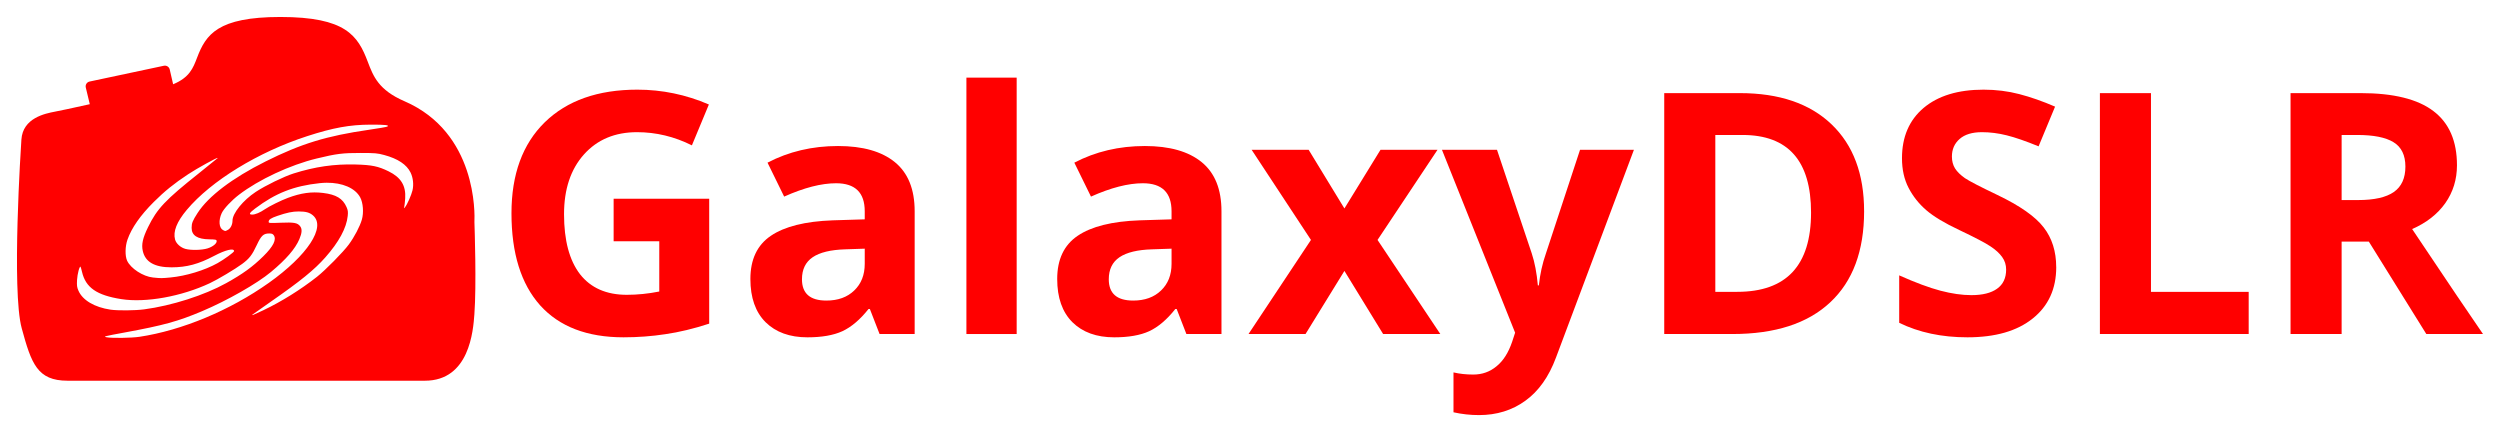<?xml version="1.0" encoding="UTF-8" standalone="no"?>
<svg
   xmlns:dc="http://purl.org/dc/elements/1.1/"
   xmlns:cc="http://creativecommons.org/ns#"
   xmlns:rdf="http://www.w3.org/1999/02/22-rdf-syntax-ns#"
   xmlns:svg="http://www.w3.org/2000/svg"
   xmlns="http://www.w3.org/2000/svg"
   xmlns:sodipodi="http://sodipodi.sourceforge.net/DTD/sodipodi-0.dtd"
   xmlns:inkscape="http://www.inkscape.org/namespaces/inkscape"
   height="254.232"
   width="1470.956"
   fill="#000000"
   version="1.1"
   x="0px"
   y="0px"
   viewBox="0 0 490.319 84.744"
   enable-background="new 0 0 100 100"
   xml:space="preserve"
   id="svg1482"
   sodipodi:docname="logo-red.svg"
   inkscape:version="1.0.1 (3bc2e813f5, 2020-09-07)"
   inkscape:export-filename="/home/oliver/Devel/astrocamweb/static/img/icons/1024x1024.png"
   inkscape:export-xdpi="327.67999"
   inkscape:export-ydpi="327.67999"><defs
     id="defs1486" /><sodipodi:namedview
     pagecolor="#ffffff"
     bordercolor="#666666"
     borderopacity="1"
     objecttolerance="10"
     gridtolerance="10"
     guidetolerance="10"
     inkscape:pageopacity="0"
     inkscape:pageshadow="2"
     inkscape:window-width="3840"
     inkscape:window-height="2096"
     id="namedview1484"
     showgrid="false"
     inkscape:zoom="0.01"
     inkscape:cx="-14670.11"
     inkscape:cy="-123.1895"
     inkscape:window-x="0"
     inkscape:window-y="27"
     inkscape:window-maximized="1"
     inkscape:current-layer="svg1482"
     fit-margin-top="10"
     fit-margin-left="10"
     fit-margin-right="10"
     fit-margin-bottom="10"
     inkscape:document-rotation="0" /><path
     id="path1474"
     style="fill:#ff0000;stroke-width:3"
     d="M 165.119 10 C 128.123 10 121.239 20.387 116.076 33.965 C 113.724 40.145 111.605 45.647 101.969 49.631 L 99.959 40.896 C 99.602 39.363 98.055 38.41 96.549 38.719 L 52.734 48.033 C 51.972 48.198 51.306 48.66 50.889 49.32 C 50.472 49.974 50.343 50.773 50.523 51.529 L 52.881 61.371 C 40.881 64.035 35.831 65.093 32.318 65.768 C 26.651 66.866 13.373 69.442 12.596 82.297 C 12.353 85.918 6.756 171.217 12.789 193.33 C 18.474 214.198 21.995 224.23 39.791 224.23 L 250.256 224.23 C 276.509 224.23 278.688 194.777 279.396 185.102 C 280.671 168.047 279.543 134.4 279.42 130.812 C 279.666 125.913 280.92 78.106 238.227 59.623 C 222.924 53.002 219.858 44.933 216.609 36.383 C 210.759 20.933 203.63 10 165.119 10 z M 218.184 73.412 C 226.971 73.383 229.628 73.693 228.08 74.562 C 227.667 74.794 222.877 75.627 217.434 76.412 C 192.348 80.032 177.377 84.617 156.379 95.113 C 136.808 104.896 122.769 115.544 116.357 125.467 C 113.445 129.975 112.861 131.43 112.861 134.213 C 112.861 138.676 116.242 140.865 123.277 140.963 C 126.893 141.013 127.462 141.131 127.602 141.854 C 127.876 143.279 125.401 145.324 122.207 146.311 C 118.851 147.347 112.562 147.487 109.244 146.6 C 106.378 145.833 103.748 143.467 103.104 141.076 C 101.838 136.384 104.104 130.65 110.004 123.611 C 124.33 106.52 152.025 89.561 180.916 80.189 C 196.172 75.241 206.006 73.451 218.184 73.412 z M 212.396 90.092 C 221.104 90.113 222.252 90.213 226.32 91.309 C 234.331 93.466 239.507 96.911 241.809 101.615 C 243.301 104.665 243.744 108.715 242.953 112.102 C 242.308 114.867 239.785 120.564 238.574 121.994 C 237.804 122.904 237.796 122.899 238.096 121.762 C 238.264 121.125 238.512 118.904 238.648 116.826 C 239.139 109.351 236.16 104.494 228.898 100.926 C 222.743 97.901 219.014 97.131 209.314 96.881 C 196.766 96.557 185.499 98.191 172.941 102.156 C 167.214 103.965 156.357 109.251 150.652 113.008 C 143.171 117.935 136.936 125.638 136.936 129.953 C 136.936 132.294 135.796 134.572 134.217 135.389 C 132.553 136.249 132.811 136.237 131.381 135.516 L 131.381 135.518 C 128.97 134.301 128.607 129.729 130.59 125.512 C 131.823 122.889 136.363 118.055 140.738 114.705 C 152.438 105.749 170.879 97.148 186.506 93.359 C 198.13 90.541 201.875 90.068 212.396 90.092 z M 128.242 92.99 C 128.261 93.016 128.228 93.073 128.139 93.162 C 127.757 93.545 122.861 97.502 117.26 101.955 C 97.286 117.834 92.525 122.879 87.18 133.826 C 84.049 140.238 83.231 143.947 84.094 147.803 C 85.555 154.331 91.066 157.468 101.057 157.453 C 109.972 157.44 116.986 155.551 126.176 150.688 C 132.808 147.178 137.861 145.971 137.861 147.898 C 137.861 148.547 131.914 152.881 128.139 154.982 C 120.516 159.226 109.565 162.556 100.371 163.428 C 95.146 163.923 94.802 163.924 90.082 163.441 L 90.082 163.443 C 84.228 162.846 76.932 158.091 74.857 153.523 C 73.574 150.697 73.678 145.109 75.088 141.113 C 77.533 134.186 82.649 126.872 90.59 118.943 C 96.916 112.627 102.592 108.049 110.816 102.627 C 116.22 99.064 127.967 92.607 128.242 92.99 z M 192.418 107.633 C 201.652 107.556 209.147 110.744 212.129 116.223 C 213.871 119.423 214.309 125.282 213.113 129.395 C 211.953 133.385 208.728 139.526 205.443 143.996 C 202.196 148.416 191.612 159.161 186.703 163.021 C 177.098 170.577 165.673 177.699 155.117 182.715 C 149.081 185.583 147.872 186.066 148.764 185.246 C 149.005 185.024 153.787 181.656 159.389 177.764 C 176.984 165.536 185.147 158.909 191.588 151.623 C 199.639 142.516 204.066 134.323 204.799 127.176 C 205.05 124.728 204.931 123.848 204.096 121.955 C 201.875 116.924 198.004 114.588 190.318 113.643 C 183.431 112.795 177.362 113.642 169.574 116.533 C 165.534 118.033 158.638 121.445 156.031 123.234 C 153.235 125.154 150.374 126.371 148.625 126.383 C 146.333 126.4 146.764 125.454 150.246 122.828 C 162.34 113.706 173.067 109.495 188.361 107.867 C 189.743 107.72 191.099 107.644 192.418 107.633 z M 175.891 124.543 C 180.21 124.546 182.379 125.154 184.395 126.924 C 192.115 133.702 181.109 150.448 158.309 166.613 C 135.457 182.816 107.14 194.614 82.076 198.375 C 77.43 199.072 65.977 199.236 62.863 198.648 C 60.626 198.227 61.166 198.083 73.512 195.812 C 96.32 191.618 104.825 189.278 118.977 183.301 C 133.827 177.029 151.329 167.067 159.621 160.166 C 168.543 152.741 173.883 146.565 176.32 140.852 C 177.904 137.139 178.031 134.84 176.742 133.201 C 175.175 131.209 173.165 130.853 165.309 131.178 C 158.655 131.452 158.23 131.419 158.23 130.623 C 158.23 129.341 159.504 128.477 163.324 127.164 C 168.932 125.236 172.265 124.54 175.891 124.543 z M 158.553 137.504 C 160.035 137.503 160.665 137.746 161.215 138.531 C 163.002 141.083 161.028 145.072 155.076 150.938 C 148.794 157.128 142.935 161.372 133.232 166.758 C 120.358 173.904 101.052 180.073 84.885 182.205 C 79.46 182.921 69.402 183.006 65.086 182.373 C 55.671 180.992 48.615 176.812 46.193 171.184 C 45.322 169.157 45.199 168.207 45.381 164.842 C 45.569 161.349 46.856 156.524 47.443 157.111 C 47.556 157.223 47.944 158.593 48.309 160.154 C 50.466 169.401 56.961 173.896 71.457 176.176 C 85.799 178.431 106.838 174.645 123.576 166.797 C 128.284 164.589 138.343 158.595 142.619 155.447 C 146.822 152.353 148.497 150.191 151.238 144.32 C 153.842 138.744 155.169 137.507 158.553 137.504 z "
     transform="scale(0.333)" /><path
     d="m 120.35,38.978 h 18.744 V 63.475 q -4.557,1.487 -8.596,2.068 -4.007,0.614 -8.209,0.614 -10.697,0 -16.352,-6.269 -5.623,-6.302 -5.623,-18.065 0,-11.44 6.528,-17.839 6.56,-6.399 18.162,-6.399 7.271,0 14.026,2.909 l -3.329,8.015 q -5.171,-2.585 -10.762,-2.585 -6.496,0 -10.406,4.363 -3.91,4.363 -3.91,11.731 0,7.691 3.135,11.763 3.167,4.04 9.178,4.04 3.135,0 6.366,-0.646 v -9.857 h -8.952 z"
     style="font-style:normal;font-variant:normal;font-weight:bold;font-stretch:normal;font-size:66.185px;line-height:1.25;font-family:'Open Sans';-inkscape-font-specification:'Open Sans Bold';fill:#ff0000;fill-opacity:1;stroke:none;stroke-width:3.196"
     id="path2542" /><path
     d="m 172.509,65.511 -1.907,-4.912 h -0.259 q -2.488,3.135 -5.138,4.363 -2.618,1.196 -6.851,1.196 -5.203,0 -8.209,-2.973 -2.973,-2.973 -2.973,-8.467 0,-5.752 4.007,-8.467 4.04,-2.747 12.151,-3.038 l 6.269,-0.194 v -1.584 q 0,-5.494 -5.623,-5.494 -4.33,0 -10.18,2.618 l -3.264,-6.657 q 6.237,-3.264 13.832,-3.264 7.271,0 11.149,3.167 3.878,3.167 3.878,9.63 v 24.076 z m -2.909,-16.74 -3.813,0.129 q -4.298,0.129 -6.399,1.551 -2.101,1.422 -2.101,4.33 0,4.169 4.783,4.169 3.426,0 5.462,-1.971 2.068,-1.971 2.068,-5.235 z"
     style="font-style:normal;font-variant:normal;font-weight:bold;font-stretch:normal;font-size:66.185px;line-height:1.25;font-family:'Open Sans';-inkscape-font-specification:'Open Sans Bold';fill:#ff0000;fill-opacity:1;stroke:none;stroke-width:3.196"
     id="path2544" /><path
     d="m 199.397,65.511 h -9.857 V 15.225 h 9.857 z"
     style="font-style:normal;font-variant:normal;font-weight:bold;font-stretch:normal;font-size:66.185px;line-height:1.25;font-family:'Open Sans';-inkscape-font-specification:'Open Sans Bold';fill:#ff0000;fill-opacity:1;stroke:none;stroke-width:3.196"
     id="path2546" /><path
     d="m 232.683,65.511 -1.907,-4.912 h -0.259 q -2.488,3.135 -5.138,4.363 -2.618,1.196 -6.851,1.196 -5.203,0 -8.209,-2.973 -2.973,-2.973 -2.973,-8.467 0,-5.752 4.007,-8.467 4.04,-2.747 12.151,-3.038 l 6.269,-0.194 v -1.584 q 0,-5.494 -5.623,-5.494 -4.33,0 -10.18,2.618 l -3.264,-6.657 q 6.237,-3.264 13.832,-3.264 7.271,0 11.149,3.167 3.878,3.167 3.878,9.63 v 24.076 z m -2.909,-16.74 -3.813,0.129 q -4.298,0.129 -6.399,1.551 -2.101,1.422 -2.101,4.33 0,4.169 4.783,4.169 3.426,0 5.462,-1.971 2.068,-1.971 2.068,-5.235 z"
     style="font-style:normal;font-variant:normal;font-weight:bold;font-stretch:normal;font-size:66.185px;line-height:1.25;font-family:'Open Sans';-inkscape-font-specification:'Open Sans Bold';fill:#ff0000;fill-opacity:1;stroke:none;stroke-width:3.196"
     id="path2548" /><path
     d="m 257.115,47.058 -11.634,-17.677 h 11.182 l 7.013,11.505 7.077,-11.505 h 11.182 l -11.763,17.677 12.313,18.453 H 271.27 l -7.594,-12.377 -7.627,12.377 h -11.182 z"
     style="font-style:normal;font-variant:normal;font-weight:bold;font-stretch:normal;font-size:66.185px;line-height:1.25;font-family:'Open Sans';-inkscape-font-specification:'Open Sans Bold';fill:#ff0000;fill-opacity:1;stroke:none;stroke-width:3.196"
     id="path2550" /><path
     d="m 282.807,29.38 h 10.794 l 6.819,20.327 q 0.873,2.65 1.196,6.269 h 0.194 q 0.355,-3.329 1.39,-6.269 l 6.69,-20.327 h 10.568 L 305.17,70.132 q -2.101,5.655 -6.011,8.467 -3.878,2.812 -9.081,2.812 -2.553,0 -5.009,-0.549 v -7.821 q 1.777,0.42 3.878,0.42 2.618,0 4.557,-1.616 1.971,-1.584 3.07,-4.815 l 0.582,-1.777 z"
     style="font-style:normal;font-variant:normal;font-weight:bold;font-stretch:normal;font-size:66.185px;line-height:1.25;font-family:'Open Sans';-inkscape-font-specification:'Open Sans Bold';fill:#ff0000;fill-opacity:1;stroke:none;stroke-width:3.196"
     id="path2552" /><path
     d="m 365.603,41.435 q 0,11.666 -6.657,17.871 -6.625,6.205 -19.164,6.205 H 326.402 V 18.263 h 14.833 q 11.569,0 17.968,6.108 6.399,6.108 6.399,17.063 z m -10.406,0.259 q 0,-15.221 -13.444,-15.221 h -5.332 V 57.237 h 4.298 q 14.478,0 14.478,-15.544 z"
     style="font-style:normal;font-variant:normal;font-weight:bold;font-stretch:normal;font-size:66.185px;line-height:1.25;font-family:'Open Sans';-inkscape-font-specification:'Open Sans Bold';fill:#ff0000;fill-opacity:1;stroke:none;stroke-width:3.196"
     id="path2554" /><path
     d="m 403.284,52.39 q 0,6.399 -4.621,10.083 -4.589,3.684 -12.798,3.684 -7.562,0 -13.379,-2.844 v -9.307 q 4.783,2.133 8.079,3.005 3.329,0.873 6.076,0.873 3.296,0 5.041,-1.26 1.777,-1.26 1.777,-3.749 0,-1.39 -0.776,-2.456 -0.776,-1.099 -2.295,-2.101 -1.487,-1.002 -6.108,-3.199 -4.33,-2.036 -6.496,-3.91 -2.165,-1.874 -3.458,-4.363 -1.293,-2.488 -1.293,-5.817 0,-6.269 4.234,-9.857 4.266,-3.587 11.763,-3.587 3.684,0 7.013,0.873 3.361,0.873 7.013,2.456 l -3.232,7.788 q -3.781,-1.551 -6.269,-2.165 -2.456,-0.614 -4.848,-0.614 -2.844,0 -4.363,1.325 -1.519,1.325 -1.519,3.458 0,1.325 0.614,2.327 0.614,0.97 1.939,1.907 1.357,0.905 6.366,3.296 6.625,3.167 9.081,6.366 2.456,3.167 2.456,7.788 z"
     style="font-style:normal;font-variant:normal;font-weight:bold;font-stretch:normal;font-size:66.185px;line-height:1.25;font-family:'Open Sans';-inkscape-font-specification:'Open Sans Bold';fill:#ff0000;fill-opacity:1;stroke:none;stroke-width:3.196"
     id="path2556" /><path
     d="M 411.848,65.511 V 18.263 h 10.018 V 57.237 h 19.164 v 8.273 z"
     style="font-style:normal;font-variant:normal;font-weight:bold;font-stretch:normal;font-size:66.185px;line-height:1.25;font-family:'Open Sans';-inkscape-font-specification:'Open Sans Bold';fill:#ff0000;fill-opacity:1;stroke:none;stroke-width:3.196"
     id="path2558" /><path
     d="m 459.257,39.237 h 3.232 q 4.751,0 7.013,-1.584 2.262,-1.584 2.262,-4.977 0,-3.361 -2.327,-4.783 -2.295,-1.422 -7.142,-1.422 h -3.038 z m 0,8.144 V 65.511 H 449.239 V 18.263 h 13.767 q 9.63,0 14.252,3.523 4.621,3.49 4.621,10.632 0,4.169 -2.295,7.433 -2.295,3.232 -6.496,5.074 10.665,15.932 13.896,20.586 H 475.868 L 464.59,47.381 Z"
     style="font-style:normal;font-variant:normal;font-weight:bold;font-stretch:normal;font-size:66.185px;line-height:1.25;font-family:'Open Sans';-inkscape-font-specification:'Open Sans Bold';fill:#ff0000;fill-opacity:1;stroke:none;stroke-width:3.196"
     id="path2560" /></svg>
